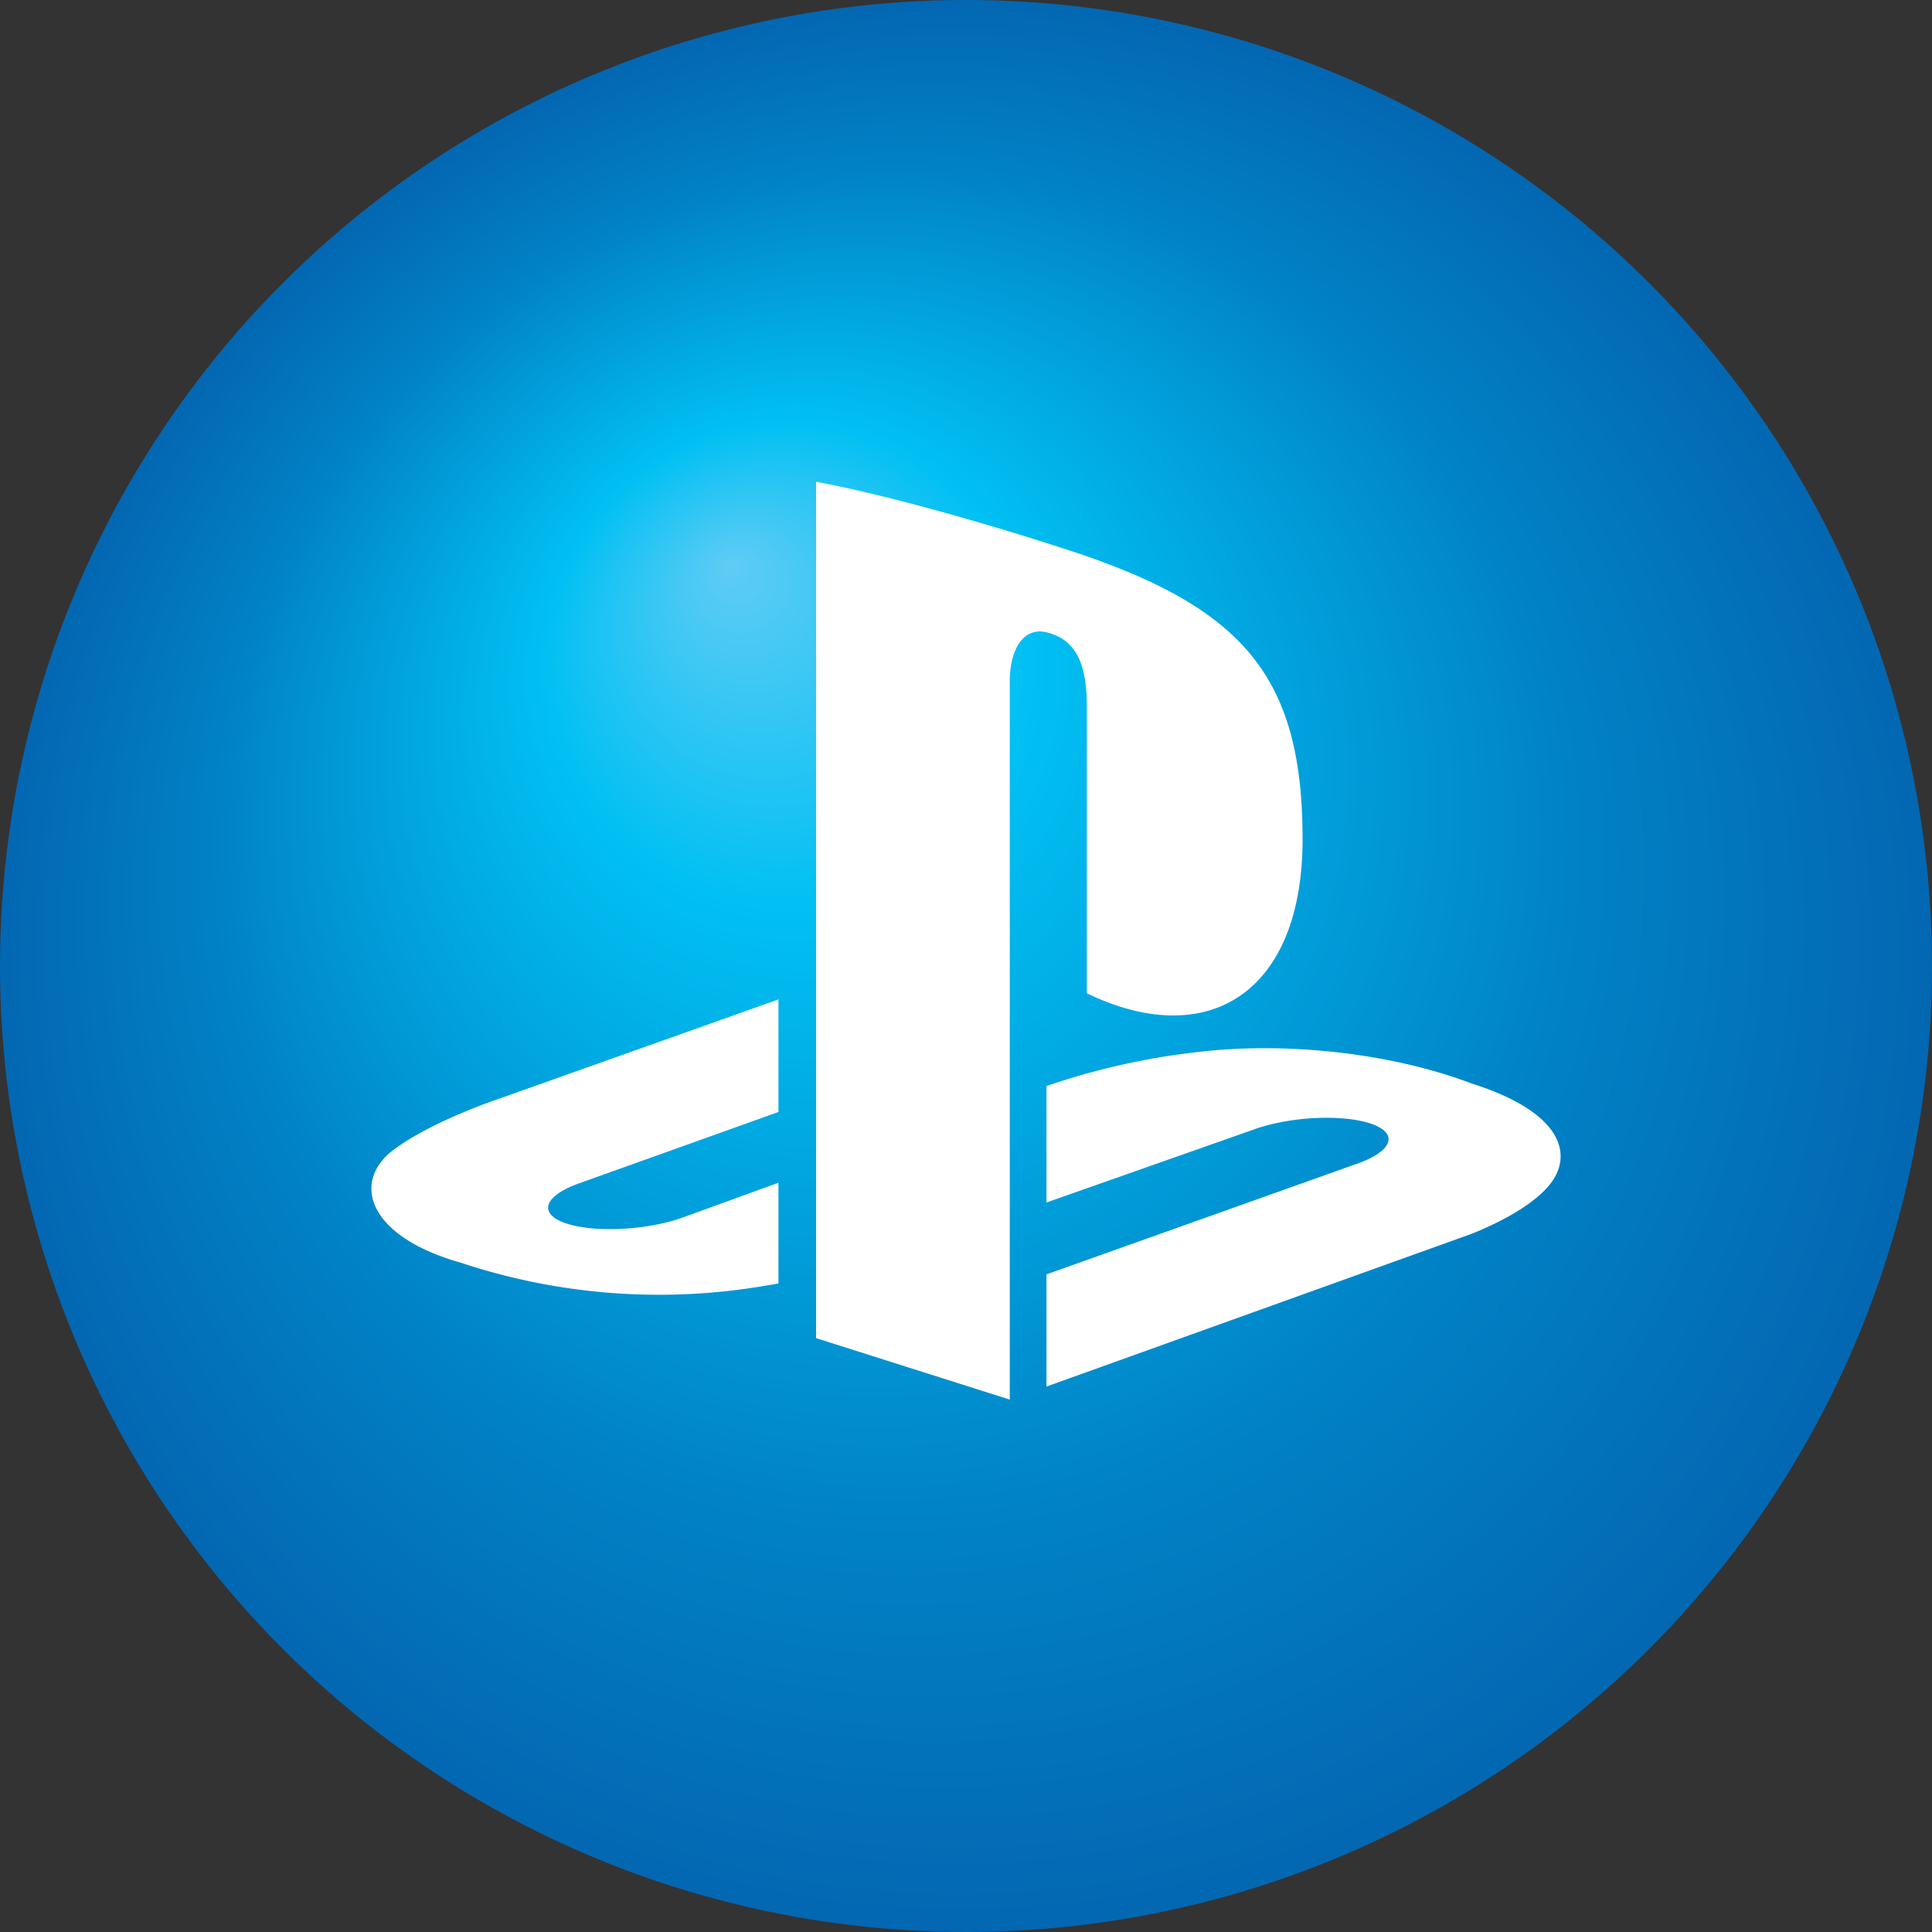 <svg id="Layer_1" data-name="Layer 1" xmlns="http://www.w3.org/2000/svg" xmlns:xlink="http://www.w3.org/1999/xlink" viewBox="0 0 293.99 293.99"><rect x="0" y="0" width="293.99" height="293.99" fill="#333333" stroke="none"/><defs><radialGradient id="radial-gradient" cx="146.995" cy="146.995" fx="111.028" fy="85.787" r="146.995" gradientUnits="userSpaceOnUse"><stop offset="0" stop-color="#5fccf5"/><stop offset="0.25" stop-color="#01c0f3"/><stop offset="0.7" stop-color="#0182c6"/><stop offset="1" stop-color="#0367b2"/></radialGradient></defs><title>PSN</title><circle cx="146.995" cy="146.995" r="146.995" fill="url(#radial-gradient)"/><path id="path-1" d="M235.865,180.205c-3.534,4.46-12.2,7.641-12.2,7.641l-64.424,23.141V193.921l47.412-16.893c5.38-1.928,6.206-4.653,1.833-6.083s-12.269-1.024-17.654.912l-31.591,11.127V165.273l1.821-.617A108.441,108.441,0,0,1,183.032,160c12.836-1.414,28.554.194,40.893,4.871C237.83,169.268,239.4,175.746,235.865,180.205Zm-70.487-29.059V107.5c0-5.125-.945-9.844-5.754-11.18-3.683-1.179-5.968,2.24-5.968,7.362V212.976l-29.475-9.354V73.31c12.533,2.326,30.79,7.826,40.606,11.135,24.961,8.569,33.424,19.236,33.424,43.268C198.211,151.138,183.751,160.016,165.378,151.146ZM70.1,192.137c-14.275-4.019-16.651-12.4-10.145-17.222,6.014-4.455,16.24-7.809,16.24-7.809l42.262-15.027V169.21L88.044,180.094c-5.372,1.928-6.2,4.657-1.833,6.088s12.277,1.023,17.657-.909l14.588-5.294v15.327c-.925.165-1.957.329-2.91.49A95.612,95.612,0,0,1,70.1,192.137Z" fill="#fff"/></svg>
